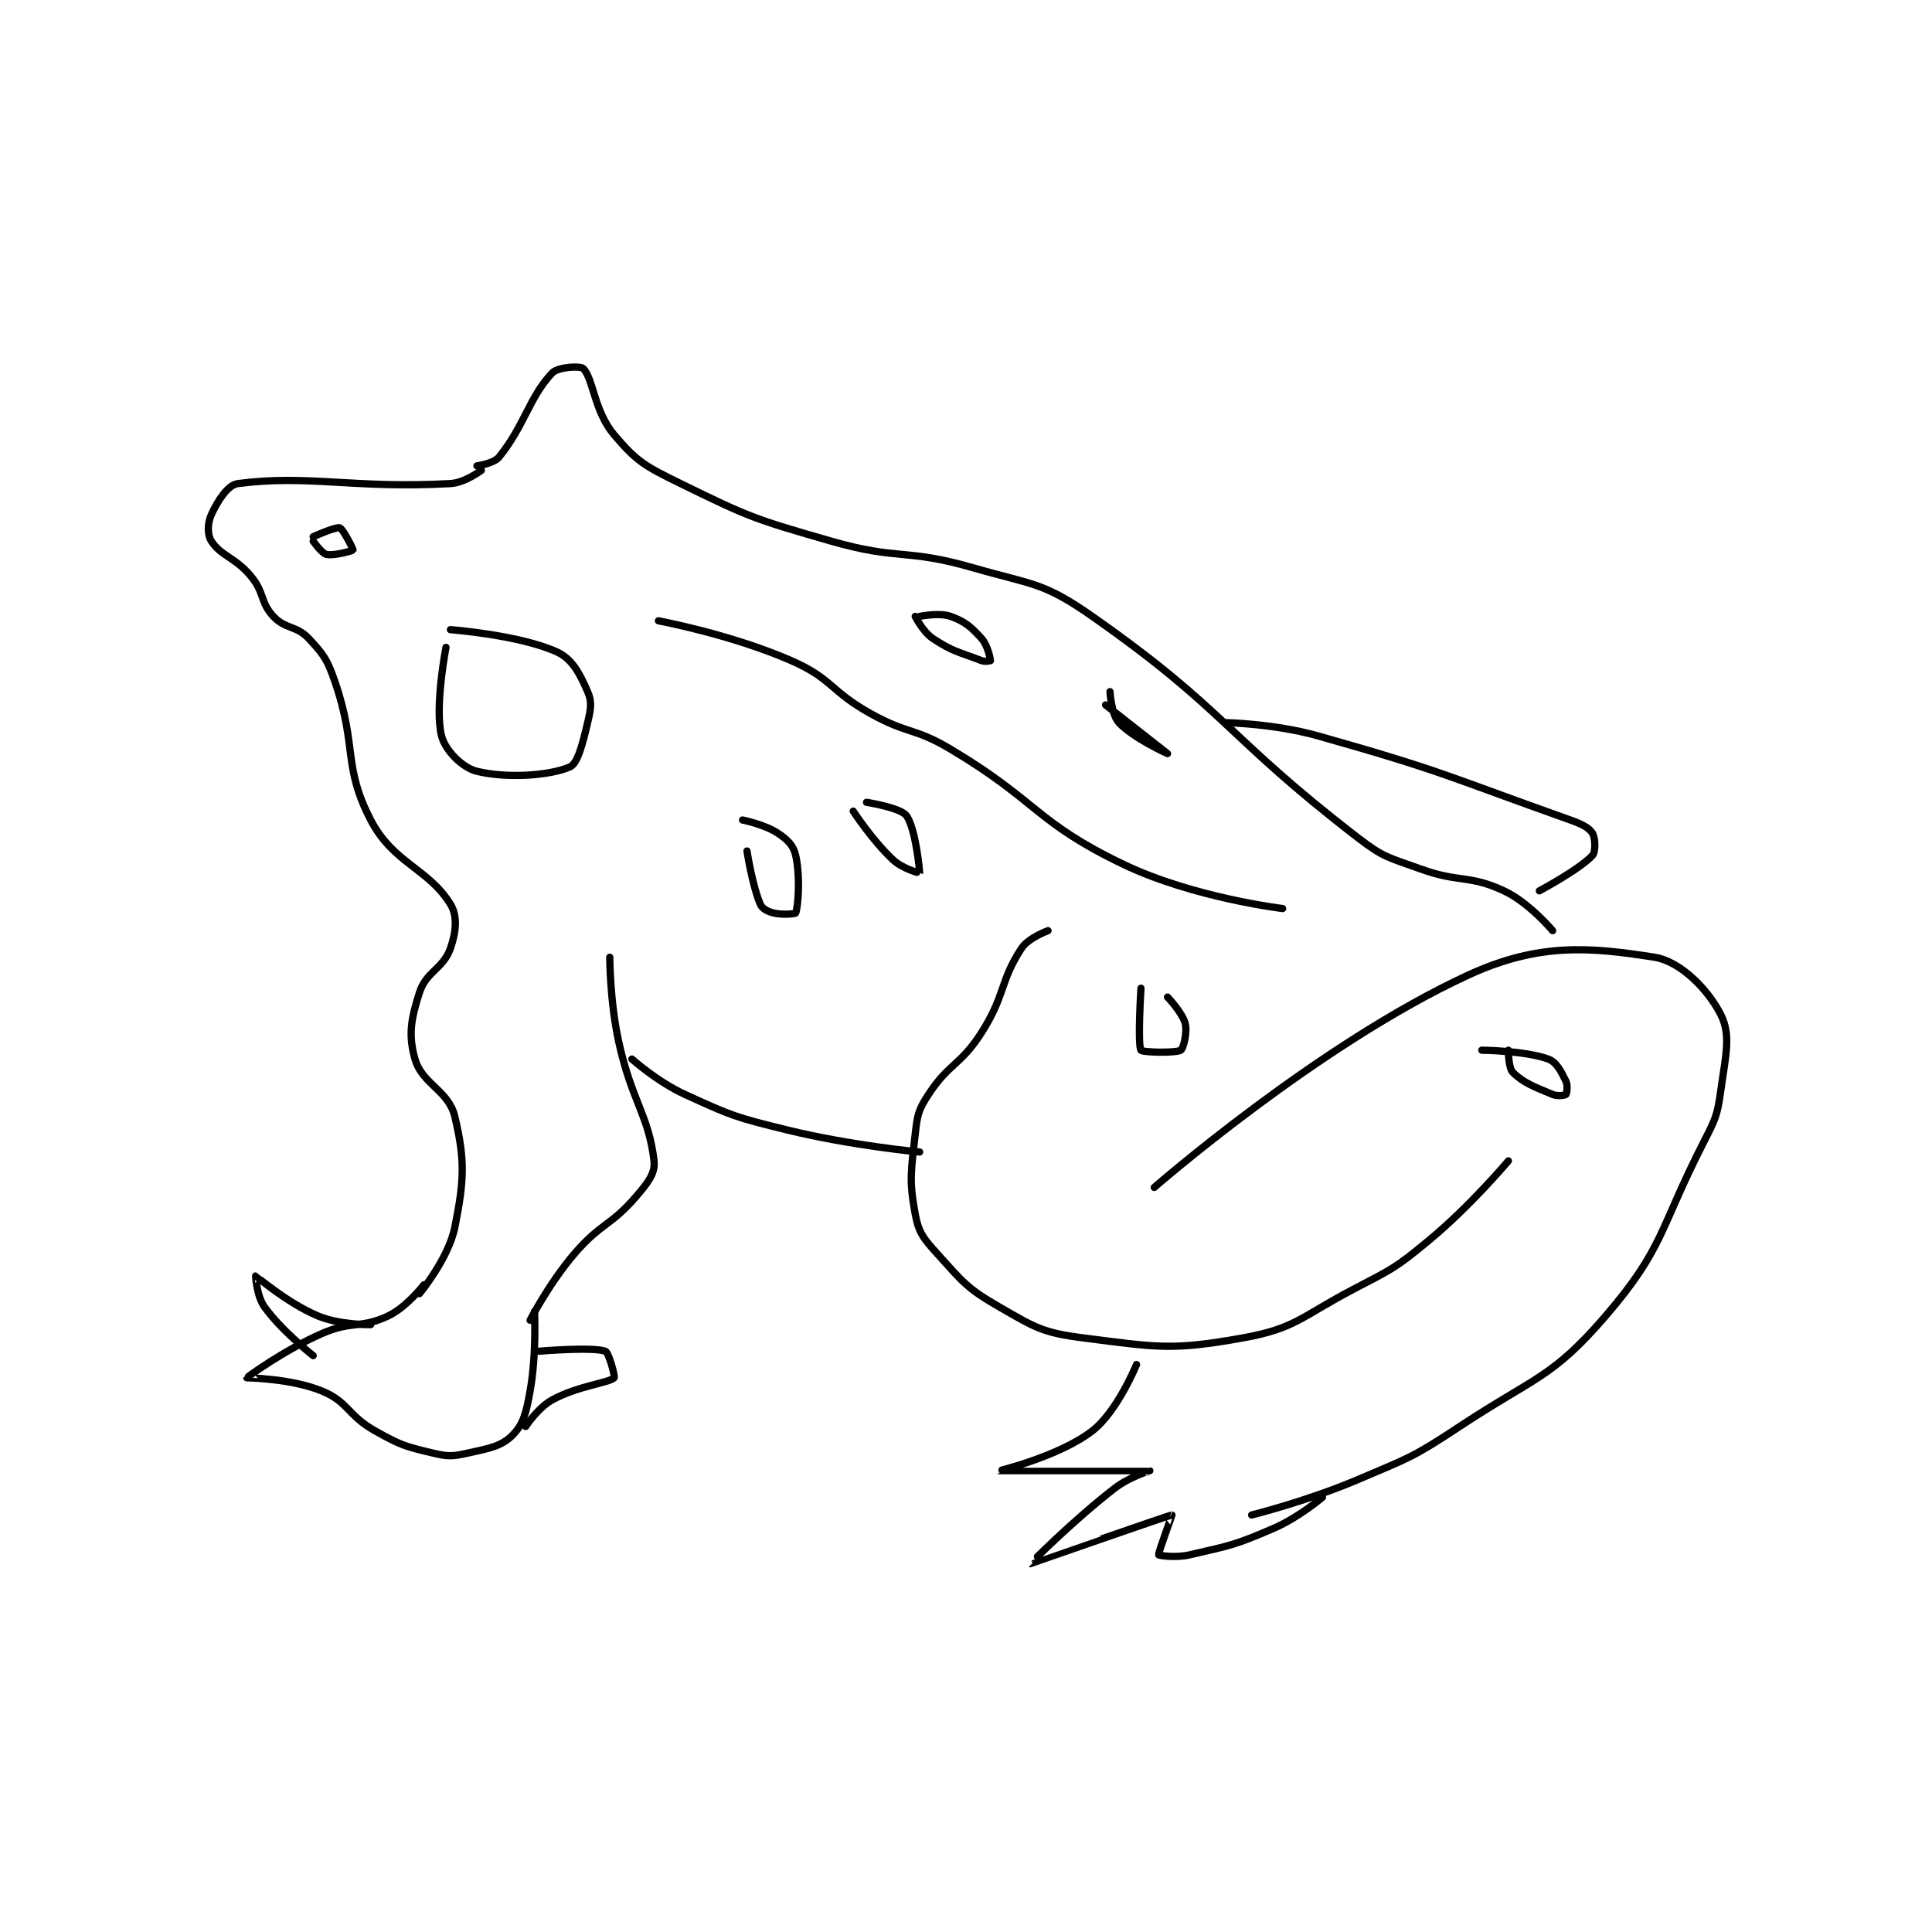 <?xml version="1.0" encoding="utf-8"?>
<!DOCTYPE svg PUBLIC "-//W3C//DTD SVG 1.1//EN" "http://www.w3.org/Graphics/SVG/1.1/DTD/svg11.dtd">
<svg viewBox="0 0 800 800" preserveAspectRatio="xMinYMin meet" xmlns="http://www.w3.org/2000/svg" version="1.1">
<g fill="none" stroke="black" stroke-linecap="round" stroke-linejoin="round" stroke-width="1.637">
<g transform="translate(87.52,152.582) scale(1.833) translate(-165,-159)">
<path id="0" d="M225 181 C225 181 228.789 180.496 230 179 C235.749 171.898 236.845 165.426 242 160 C243.297 158.635 248.375 158.375 249 159 C251.29 161.29 251.457 168.631 256 174 C261.144 180.08 263.068 181.115 271 185 C286.704 192.692 287.853 193.064 305 198 C320.323 202.411 321.742 199.604 337 204 C350.648 207.933 352.905 207.22 364 215 C394.384 236.303 393.902 241.816 424 265 C429.925 269.564 430.848 269.399 438 272 C447 275.272 449.015 273.274 457 277 C462.69 279.655 468 286 468 286 "/>
<path id="1" d="M354 286 C354 286 349.562 287.606 348 290 C343.092 297.525 344.404 300.507 339 309 C334.271 316.431 331.631 315.899 327 323 C324.675 326.565 324.486 327.624 324 332 C323.062 340.44 322.585 342.359 324 350 C324.78 354.214 325.842 355.51 329 359 C334.759 365.365 335.632 366.758 343 371 C351.116 375.673 352.807 376.83 362 378 C378.638 380.118 382.012 380.883 398 378 C409.984 375.839 411.084 373.242 423 367 C431.817 362.382 432.429 362.273 440 356 C449.543 348.093 458 338 458 338 "/>
<path id="2" d="M378 344 C378 344 415.14 311.582 449 296 C464.947 288.662 476.587 289.724 491 292 C496.941 292.938 503.193 299.385 506 305 C508.328 309.656 507.092 314.081 506 322 C505.194 327.847 504.788 328.53 502 334 C492.026 353.565 493.156 357.691 480 373 C467.877 387.107 463.995 386.771 447 398 C436.385 405.013 435.749 405 424 410 C412.545 414.875 400 418 400 418 "/>
<path id="3" d="M374 384 C374 384 369.704 394.584 364 399 C356.619 404.714 342.992 407.994 343 408 C343.019 408.013 376.954 407.993 377 408 C377.01 408.002 372.341 409.402 369 412 C359.312 419.535 349.993 428.997 350 429 C350.017 429.008 381.372 418.043 382 418 C382.069 417.995 378.834 426.626 379 427 C379.067 427.152 382.829 427.732 386 427 C395.233 424.869 396.212 424.808 405 421 C410.709 418.526 416 414 416 414 "/>
<path id="4" d="M394 239 C394 239 405.044 239.192 415 242 C443.418 250.015 444.363 251.193 472 261 C474.629 261.933 476.211 262.737 477 264 C477.644 265.031 477.753 268.184 477 269 C474.127 272.112 465 277 465 277 "/>
<path id="5" d="M325 336 C325 336 309.517 334.561 295 331 C283.395 328.154 282.676 327.88 272 323 C265.73 320.134 260 315 260 315 "/>
<path id="6" d="M255 292 C255 292 255.017 301.876 257 311 C259.933 324.493 263.821 327.685 265 338 C265.318 340.787 263.647 342.912 261 346 C255.21 352.754 253.009 351.99 247 359 C241.335 365.61 237 374 237 374 "/>
<path id="7" d="M226 182 C226 182 222.288 184.821 219 185 C196.967 186.202 187.081 182.916 171 185 C168.686 185.3 166.438 188.884 165 192 C164.117 193.914 164.055 196.53 165 198 C167.171 201.378 170.428 201.663 174 206 C177.04 209.691 176.01 211.78 179 215 C181.724 217.933 184.221 217.023 187 220 C190.477 223.726 191.233 224.824 193 230 C197.948 244.49 194.677 248.84 201 261 C206.1 270.808 213.966 271.889 219 280 C220.668 282.688 220.29 286.315 219 290 C217.394 294.589 213.529 295.221 212 300 C210.086 305.981 209.456 309.597 211 315 C212.634 320.718 218.592 322.053 220 328 C222.327 337.825 222.129 342.353 220 353 C218.586 360.07 212 368 212 368 "/>
<path id="8" d="M213 366 C213 366 209.154 371.014 205 373 C198.809 375.961 196.775 374.036 190 377 C181.354 380.783 173 386.928 173 387 C173 387.022 183.03 387.116 190 390 C196.008 392.486 195.758 395.504 202 399 C207.788 402.241 208.726 402.506 215 404 C218.537 404.842 219.456 404.788 223 404 C227.824 402.928 230.502 402.498 233 400 C235.498 397.502 236.121 394.923 237 390 C238.492 381.647 238 372 238 372 "/>
<path id="9" d="M239 381 C239 381 251.112 379.981 254 381 C254.793 381.28 256.248 386.773 256 387 C254.684 388.207 247.826 388.796 242 392 C238.765 393.779 236 398 236 398 "/>
<path id="10" d="M201 375 C201 375 194.014 375.121 189 373 C182.05 370.06 175.117 364.019 175 364 C174.976 363.996 175.24 368.563 177 371 C180.948 376.466 188 382 188 382 "/>
<path id="11" d="M218 222 C218 222 215.378 235.513 217 242 C217.821 245.285 221.718 249.208 225 250 C231.86 251.656 241.504 250.978 246 249 C247.762 248.225 248.866 243.82 250 239 C250.726 235.917 251.029 234.351 250 232 C248.227 227.948 246.567 224.611 243 223 C234.536 219.177 219 218 219 218 "/>
<path id="12" d="M188 198 C188 198 189.908 200.757 191 201 C192.721 201.382 196.92 200.161 197 200 C197.07 199.859 194.778 195.259 194 195 C193.111 194.704 188 197 188 197 "/>
<path id="13" d="M266 216 C266 216 282.372 219.038 296 225 C305.336 229.085 304.711 231.839 314 237 C322.453 241.696 323.722 240.062 332 245 C351.814 256.819 351.11 261.453 371 271 C386.764 278.567 407 281 407 281 "/>
<path id="14" d="M286 268 C286 268 287.18 275.752 289 280 C289.45 281.05 290.618 281.654 292 282 C293.974 282.494 296.92 282.209 297 282 C297.545 280.584 298.091 273.911 297 269 C296.506 266.775 295.193 265.462 293 264 C290.009 262.006 285 261 285 261 "/>
<path id="15" d="M310 259 C310 259 314.292 265.606 319 270 C321.15 272.007 324.995 273.018 325 273 C325.055 272.817 324.118 262.824 322 260 C320.646 258.194 313 257 313 257 "/>
<path id="16" d="M324 215 C324 215 325.729 218.486 328 220 C332.439 222.96 333.864 223.025 339 225 C339.795 225.306 341 225 341 225 C341 224.753 340.434 221.593 339 220 C336.617 217.352 335.204 216.144 332 215 C329.447 214.088 325 215 325 215 "/>
<path id="17" d="M368 232 C368 232 368.313 237.184 370 239 C373.278 242.53 381 246 381 246 C381 246 367 235 367 235 "/>
<path id="18" d="M375 299 C375 299 374.204 311.762 375 313 C375.329 313.512 382.878 313.673 384 313 C384.573 312.656 385.506 309.024 385 307 C384.384 304.537 381 301 381 301 "/>
<path id="19" d="M458 313 C458 313 457.982 316.982 459 318 C461.375 320.375 463.854 321.272 468 323 C469.122 323.468 470.812 323.188 471 323 C471.188 322.812 471.476 320.951 471 320 C469.89 317.78 468.908 315.703 467 315 C461.862 313.107 452 313 452 313 "/>
</g>
</g>
</svg>

